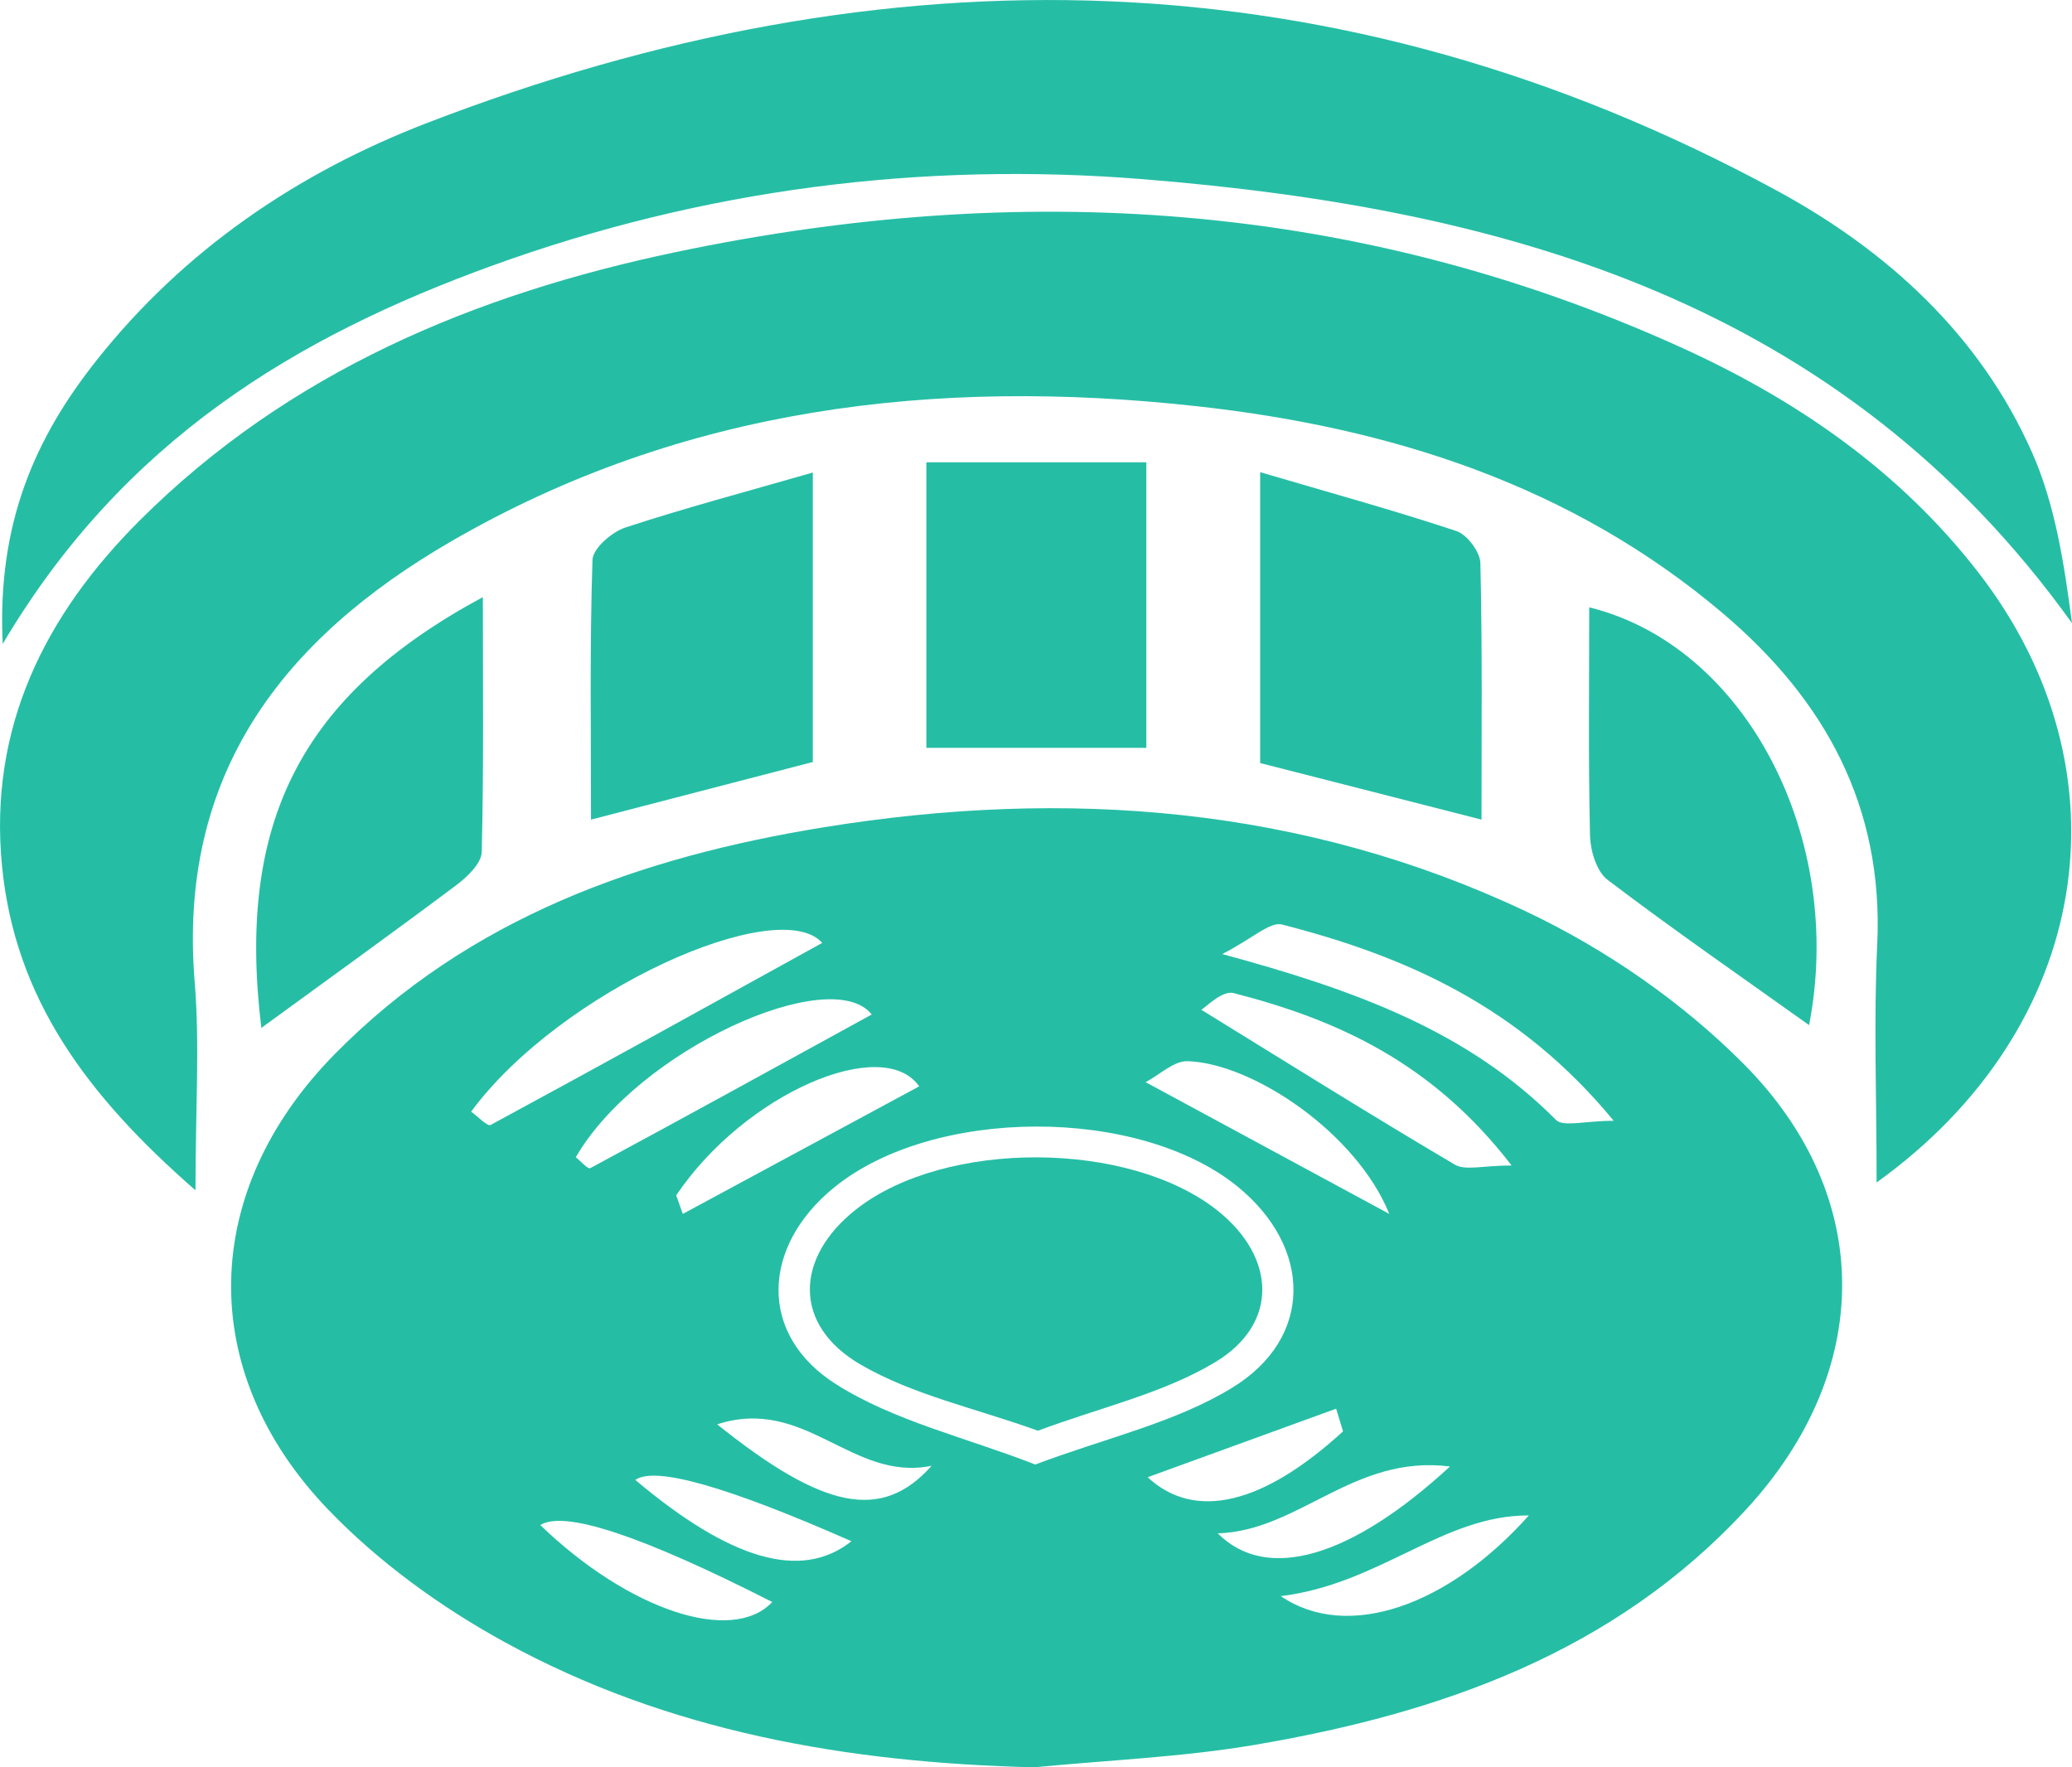 <svg viewBox="0 0 237 202.15" xmlns="http://www.w3.org/2000/svg"><g fill="#25bea5"><path d="m118.29 202.15c-21.3-.52-41.85-4.05-60.6-14.34-7.31-4.01-14.4-9.15-20.16-15.15-15.17-15.8-14.66-36.43.76-52.09 15.35-15.6 34.93-22.54 55.97-25.95 27.68-4.48 54.84-2.41 80.37 9.67 9.04 4.28 17.8 10.34 24.84 17.43 15.08 15.19 14.8 35.16.27 50.92-15.09 16.37-34.97 23.33-56.21 26.94-8.32 1.41-16.82 1.75-25.23 2.57zm.14-34.64c8.07-3.04 15.98-4.78 22.5-8.77 9.36-5.72 9.14-16.06.66-22.99-11.3-9.23-34.85-9.18-46.21.1-8.26 6.74-8.71 16.82.26 22.49 6.65 4.21 14.78 6.06 22.79 9.18zm-64.55-40.36c.76.54 1.87 1.72 2.23 1.53 12.76-6.9 25.45-13.93 37.94-20.83-5.01-5.62-29.9 5.4-40.16 19.3zm85.93-18.02c15.38 4.16 28.14 8.88 38.16 18.96.84.85 3.28.11 6.61.11-10.81-13.13-23.82-18.82-37.93-22.45-1.39-.36-3.38 1.6-6.85 3.38zm-40.1 6.91c-4.64-5.87-26.7 3.99-33.85 16.33.55.43 1.39 1.39 1.65 1.25 10.61-5.71 21.16-11.52 32.2-17.58zm37.7-.54c9.87 6.08 19.35 12.02 28.99 17.71 1.22.72 3.24.1 6.5.1-9.05-11.76-19.92-16.67-31.8-19.72-1.3-.33-3.19 1.63-3.69 1.91zm-60.06 21.23c.25.71.5 1.42.75 2.12 9.01-4.86 18.02-9.72 27.04-14.59-4.15-5.94-19.92.78-27.79 12.46zm53.69-12.95c10.26 5.55 19.07 10.31 27.87 15.07-3.72-9.2-15.52-17.2-23.05-17.47-1.58-.06-3.22 1.56-4.82 2.4zm-69.24 50.66c10.11 9.75 21.96 13.68 26.53 8.8q-22.4-11.39-26.53-8.8zm84.7 8.13c7.64 5.22 19.2 1.07 28.37-9.23-9.84-.04-17.04 7.85-28.37 9.23zm19.35-14.83c-11.01-1.4-17.25 7.37-26.56 7.65 5.6 5.63 15.25 2.78 26.56-7.65zm-68.46 8.55q-21.36-9.41-24.72-7.01c10.82 9.11 18.96 11.58 24.72 7.01zm-15.36-13.37c12.09 9.69 18.81 11.17 24.53 4.74-9.11 1.87-14.43-8.01-24.53-4.74zm71.59.8c-.26-.86-.53-1.72-.79-2.59-7.11 2.58-14.22 5.17-21.56 7.84 5.45 5.06 13.31 3.04 22.35-5.25z"/><path d="m214.65 135.26c0-9.88-.34-18.56.07-27.21.75-15.79-5.98-27.98-17.59-37.84-17.36-14.74-38.13-21.31-60.27-23.75-29.87-3.29-58.76.11-85.27 15.47-19.25 11.16-31.29 26.67-29.32 50.43.59 7.15.09 14.39.09 23.79-12.44-10.85-20.65-21.95-22.13-37.09-1.55-15.84 4.91-28.73 15.8-39.58 17.01-16.95 38.26-25.82 61.29-30.65 39.32-8.25 77.8-5.9 114.79 10.83 13.32 6.02 25.2 14.19 34.24 25.9 17.52 22.68 12.98 51.99-11.71 69.7z"/><path d="m.31 73.65c-.67-13.86 3.77-23.65 10.73-32.43 10-12.62 22.99-21.45 37.82-27.16 52.49-20.22 104.17-19.45 154.28 7.69 12.67 6.86 23.3 16.51 29.28 29.98 2.68 6.04 3.69 12.83 4.58 19.55-26.38-36.77-64.78-47.45-106.34-50.79-25.31-2.03-50.26 1.17-74.29 9.87-22.47 8.14-42.26 19.97-56.06 43.29z"/><path d="m131.12 52.88v32.66h-25.16v-32.66z"/><path d="m169.46 93.75c-8.95-2.29-17.05-4.35-25.32-6.47v-33.27c7.91 2.33 15.24 4.34 22.44 6.73 1.23.41 2.72 2.39 2.75 3.67.23 9.6.13 19.21.13 29.34z"/><path d="m92.97 54.05v33.11c-8.13 2.11-16.18 4.2-25.37 6.59 0-10.21-.15-19.97.17-29.71.04-1.31 2.21-3.19 3.76-3.7 6.78-2.23 13.69-4.06 21.44-6.29z"/><path d="m29.89 117.56c-2.83-23.37 4.38-37.97 25.34-49.26 0 10.14.11 19.65-.13 29.15-.03 1.3-1.65 2.85-2.9 3.79-7.3 5.47-14.72 10.8-22.3 16.33z"/><path d="m206.92 117.25c-7.58-5.41-15.44-10.84-23.04-16.61-1.26-.95-1.97-3.33-2.01-5.07-.2-8.67-.09-17.35-.09-26.1 17.99 4.42 29.29 26.47 25.15 47.78z"/><path d="m118.72 163.65c-7.13-2.57-14.3-4.08-20.31-7.58-7.74-4.52-7.49-12.21-.51-17.72 10.19-8.04 31.35-7.94 41.44.18 6.6 5.31 6.96 12.88-.33 17.27-5.96 3.59-13.12 5.17-20.29 7.85z"/></g></svg>